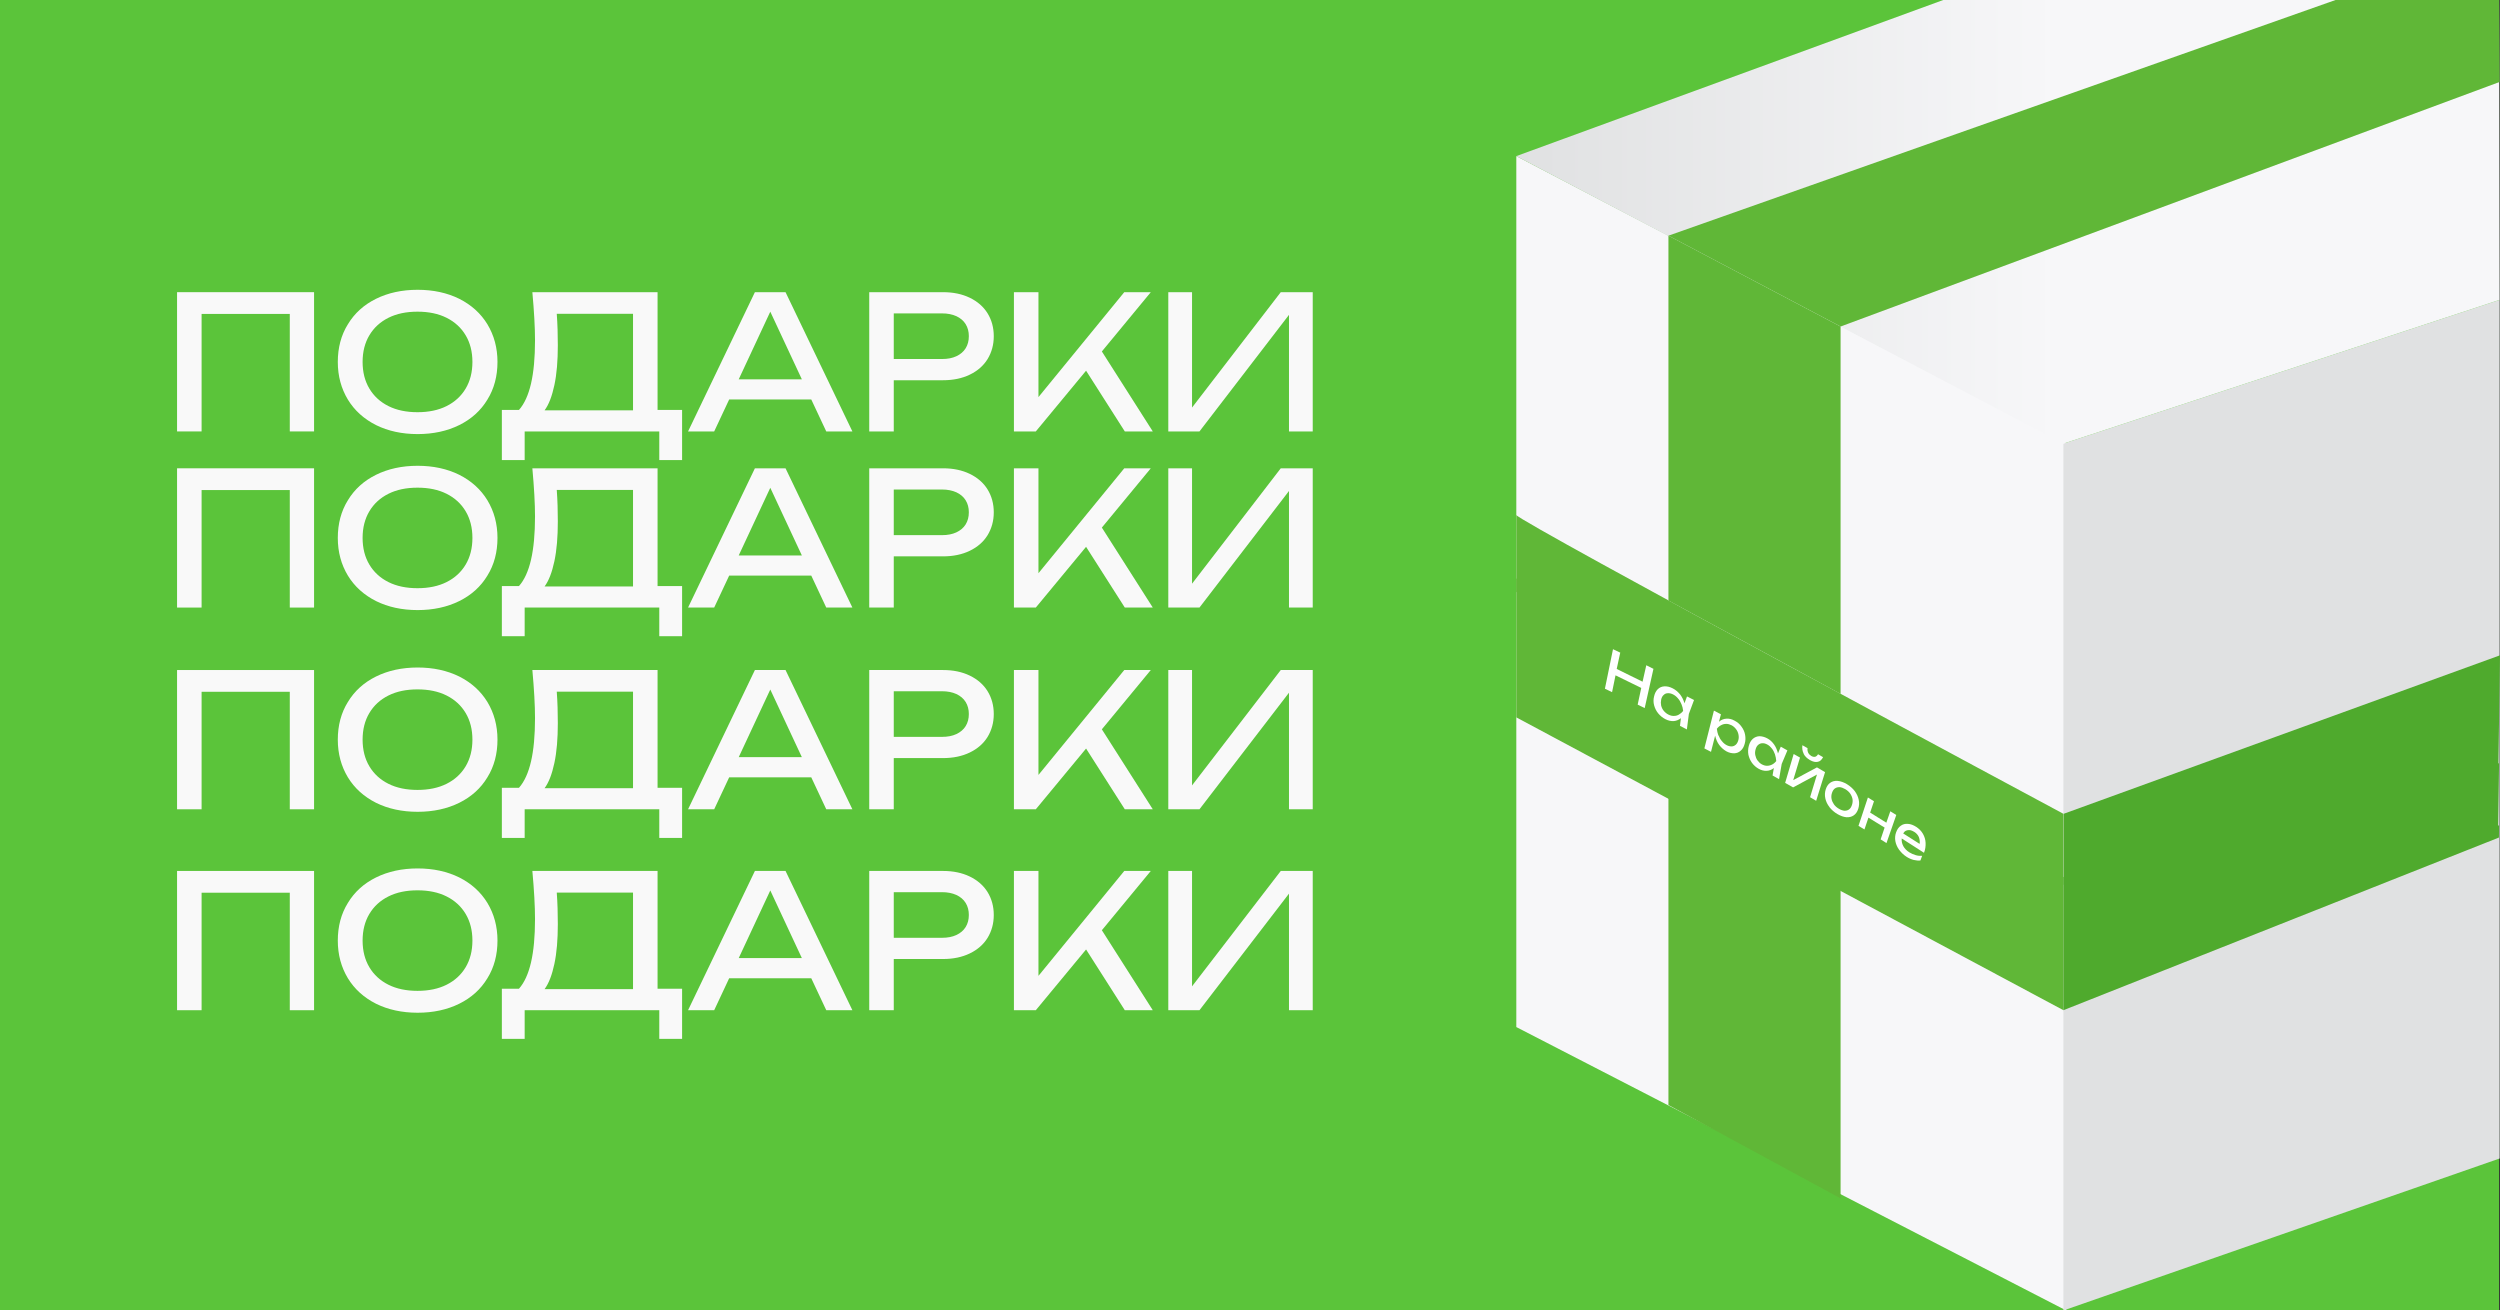 <?xml version="1.0" encoding="UTF-8"?><svg xmlns="http://www.w3.org/2000/svg" xmlns:xlink="http://www.w3.org/1999/xlink" viewBox="0 0 188.5 98.81"><rect x="0" y="0" width="188.5" height="98.81" fill="#333333" stroke="none"/><defs><style>.e{fill:#fff;}.f{fill:#f7f7f9;}.g{fill:#5bc43a;}.h{fill:#f9f9f9;}.i{fill:#4faa2d;}.j{fill:url(#d);}.k{fill:#e0e1e2;}.l{fill:#60b737;}</style><linearGradient id="d" x1="114.33" y1="16.73" x2="188.47" y2="16.73" gradientTransform="matrix(1, 0, 0, 1, 0, 0)" gradientUnits="userSpaceOnUse"><stop offset="0" stop-color="#e0e1e2"/><stop offset=".55" stop-color="#f7f7f9"/></linearGradient></defs><g id="a"/><g id="b"><g id="c"><rect class="g" y="0" width="188.43" height="98.81"/><g><polygon class="f" points="155.79 98.81 155.79 33.45 114.33 11.77 114.33 77.44 155.79 98.81"/><polygon class="k" points="155.58 98.81 188.47 87.35 188.47 22.61 155.58 33.45 155.58 98.81"/><polygon class="j" points="188.47 22.61 155.58 33.45 114.33 11.77 146.52 0 188.43 0 188.47 22.61"/></g><path class="l" d="M155.58,66.13v10.04l-41.25-22.08v-10.49c0,.4,41.25,22.53,41.25,22.53Z"/><path class="l" d="M114.33,38.83c0,.4,41.25,22.53,41.25,22.53v5.36l-41.25-22.09v-5.81Z"/><polygon class="i" points="188.43 57.55 188.36 62.25 188.43 62.23 188.42 63.15 155.58 76.17 155.58 66.13 155.6 66.12 155.6 61.36 188.5 49.41 188.38 57.56 188.43 57.55"/><g><path class="e" d="M122.17,49.19l-.27,1.25,1.95,.96,.28-1.24,.54,.27-.66,2.96-.53-.26,.27-1.26-1.94-.95-.26,1.27-.54-.26,.61-2.98,.55,.26Z"/><path class="e" d="M126.74,54.15c-.16,.13-.34,.2-.54,.22-.2,.01-.41-.03-.62-.14-.22-.11-.4-.26-.55-.44-.15-.18-.25-.39-.31-.61-.06-.22-.06-.45,0-.68,.05-.23,.15-.41,.28-.54,.14-.13,.3-.2,.5-.21,.2-.01,.4,.04,.62,.15,.22,.11,.4,.27,.56,.46,.15,.2,.26,.42,.33,.67l.19-.52,.53,.27-.39,1.05-.15,1.17-.52-.27,.07-.58Zm-1.49-.95c.04,.15,.1,.28,.2,.4,.1,.12,.21,.21,.35,.28,.14,.07,.28,.11,.41,.1,.14,0,.26-.03,.38-.1,.12-.07,.23-.16,.32-.28-.02-.18-.06-.35-.13-.51-.07-.16-.15-.31-.26-.43-.11-.13-.23-.23-.37-.3-.14-.07-.27-.1-.4-.09-.13,0-.23,.05-.32,.14-.09,.08-.15,.2-.18,.35-.03,.15-.03,.29,0,.44Z"/><path class="e" d="M129.76,53.85l-.15,.57c.16-.14,.35-.22,.55-.23,.21-.02,.42,.03,.63,.15,.21,.11,.39,.26,.52,.45,.14,.19,.23,.39,.27,.61,.04,.22,.04,.45-.03,.68-.06,.23-.16,.4-.3,.52-.14,.13-.3,.19-.49,.2-.19,0-.39-.04-.59-.15-.21-.12-.39-.28-.54-.48-.15-.2-.25-.44-.31-.7l-.31,1.22-.5-.26,.72-2.85,.51,.27Zm-.18,1.6c.06,.16,.14,.31,.25,.43,.1,.13,.22,.23,.35,.3,.13,.07,.26,.1,.38,.1,.12,0,.23-.05,.32-.13,.09-.08,.15-.2,.19-.34,.04-.14,.04-.29,.01-.43-.03-.15-.09-.28-.18-.4-.09-.12-.2-.22-.33-.29-.14-.07-.27-.11-.41-.11-.14,0-.26,.03-.39,.1-.12,.06-.23,.15-.32,.27,.02,.18,.06,.35,.12,.51Z"/><path class="e" d="M133.75,57.91c-.16,.13-.34,.2-.54,.21-.2,.01-.4-.04-.6-.15-.2-.11-.37-.26-.51-.45-.13-.18-.22-.39-.27-.61-.04-.22-.03-.45,.03-.67,.06-.23,.16-.4,.3-.53,.14-.12,.31-.19,.49-.2,.19,0,.39,.05,.6,.16,.21,.11,.38,.27,.52,.47,.14,.2,.23,.42,.29,.67l.21-.51,.5,.28-.43,1.02-.2,1.15-.49-.28,.1-.57Zm-1.4-.97c.03,.14,.08,.28,.17,.4,.09,.12,.19,.22,.32,.29,.13,.07,.26,.11,.39,.11,.13,0,.26-.03,.38-.09,.12-.06,.23-.15,.32-.27-.01-.18-.05-.34-.1-.51-.06-.16-.13-.31-.23-.43-.1-.13-.21-.23-.34-.3-.13-.07-.26-.11-.38-.1-.12,0-.23,.05-.32,.13-.09,.08-.15,.19-.19,.34-.04,.14-.05,.29-.02,.43Z"/><path class="e" d="M135.24,56.85l.48,.27-.51,1.7,1.79-.96,.61,.36-.67,2.16-.46-.27,.52-1.71-1.8,.97-.6-.34,.64-2.17Zm.76-.02c-.1-.19-.13-.4-.1-.64l.39,.22c-.02,.13,0,.24,.05,.35,.05,.1,.13,.18,.23,.24,.11,.06,.2,.08,.29,.06,.09-.02,.16-.09,.22-.19l.38,.22c-.1,.2-.23,.32-.4,.35-.17,.04-.36,0-.59-.13-.22-.13-.38-.28-.48-.48Z"/><path class="e" d="M137.94,60.85c-.16-.2-.26-.42-.31-.65-.05-.23-.04-.46,.03-.68,.07-.22,.18-.39,.34-.5,.16-.11,.35-.16,.56-.14,.22,.02,.45,.1,.69,.24,.24,.15,.44,.32,.6,.53,.15,.21,.25,.42,.3,.66,.05,.23,.03,.46-.04,.68-.07,.22-.19,.39-.34,.49-.16,.11-.34,.15-.55,.14-.21-.02-.44-.1-.68-.24-.24-.14-.44-.32-.6-.52Zm.16-.61c.03,.15,.09,.28,.18,.41,.09,.13,.22,.24,.37,.33,.15,.09,.3,.14,.43,.15,.13,0,.25-.03,.34-.1,.1-.07,.17-.19,.22-.34,.05-.15,.06-.3,.04-.44-.03-.15-.09-.29-.18-.42-.09-.13-.22-.24-.37-.33-.16-.09-.3-.14-.43-.15-.13,0-.25,.03-.35,.1-.1,.07-.17,.19-.22,.34-.05,.15-.06,.3-.03,.45Z"/><path class="e" d="M141.3,60.41l-.29,.86,1.22,.76,.3-.86,.45,.28-.74,2.12-.44-.28,.3-.89-1.22-.75-.3,.89-.45-.27,.71-2.14,.45,.28Z"/><path class="e" d="M143.19,64.07c-.14-.2-.24-.42-.28-.65-.04-.23-.02-.46,.06-.67,.08-.22,.19-.38,.35-.49,.15-.11,.33-.16,.54-.14,.2,.01,.41,.09,.63,.23,.21,.14,.38,.31,.5,.52,.12,.21,.19,.44,.2,.68,.01,.25-.02,.5-.12,.75l-1.68-1.08c-.02,.2,.02,.39,.12,.58,.1,.18,.25,.34,.46,.47,.15,.09,.31,.16,.48,.21,.17,.05,.33,.06,.48,.05l-.13,.35c-.15,.02-.32,0-.51-.04-.19-.05-.37-.13-.54-.24-.22-.14-.4-.32-.55-.52Zm1.55-.44c.03-.19,0-.36-.06-.52-.07-.16-.19-.29-.35-.39-.11-.07-.22-.11-.32-.13-.1-.01-.2,0-.29,.04-.09,.04-.16,.11-.22,.21l1.24,.79Z"/></g><polygon class="l" points="125.8 45.28 125.8 17.77 138.78 24.62 138.78 52.32 125.8 45.28"/><polygon class="l" points="125.8 83.32 125.8 55.81 138.78 62.66 138.78 90.36 125.8 83.32"/><polygon class="l" points="125.8 17.77 176.1 0 188.43 0 188.47 6.18 138.78 24.62 125.8 17.77"/><g><path class="h" d="M23.68,32.53h-1.83v-8.86h-6.65v8.86h-1.85v-10.5h10.33v10.5Z"/><path class="h" d="M28.35,32.05c-.91-.46-1.62-1.1-2.12-1.92-.5-.83-.76-1.77-.76-2.84s.25-2.02,.76-2.84c.5-.83,1.21-1.47,2.12-1.92,.91-.45,1.96-.68,3.14-.68s2.23,.23,3.14,.68c.91,.46,1.62,1.1,2.12,1.92,.5,.83,.76,1.77,.76,2.84s-.25,2.02-.76,2.84c-.5,.83-1.21,1.47-2.12,1.92-.91,.45-1.96,.68-3.14,.68s-2.23-.23-3.14-.68Zm-.5-2.75c.34,.57,.82,1.01,1.44,1.32s1.35,.46,2.19,.46,1.57-.15,2.19-.46,1.1-.75,1.44-1.32c.34-.57,.51-1.24,.51-2.01s-.17-1.44-.51-2.01c-.34-.57-.82-1.01-1.44-1.32s-1.35-.46-2.19-.46-1.57,.15-2.19,.46-1.1,.75-1.44,1.32c-.34,.57-.51,1.24-.51,2.01s.17,1.44,.51,2.01Z"/><path class="h" d="M37.83,30.91h1.3c.41-.46,.71-1.13,.91-1.99,.2-.87,.3-1.95,.3-3.26,0-.98-.07-2.19-.2-3.63h9.44v8.88h1.85v3.78h-1.72v-2.16h-10.15v2.16h-1.72v-3.78Zm9.9,.03v-7.28h-5.75c.06,.83,.08,1.61,.08,2.37,0,1.17-.08,2.17-.26,3.01s-.42,1.47-.74,1.9h6.66Z"/><path class="h" d="M64.27,32.53h-1.97l-1.13-2.41h-6.19l-1.13,2.41h-1.97l5.04-10.5h2.31l5.04,10.5Zm-3.81-3.93l-2.38-5.1-2.38,5.1h4.76Z"/><path class="h" d="M73.12,22.45c.58,.28,1.03,.67,1.34,1.17,.31,.5,.47,1.08,.47,1.73s-.16,1.22-.47,1.73c-.31,.5-.76,.89-1.34,1.17-.58,.28-1.25,.42-2.02,.42h-3.71v3.86h-1.85v-10.5h5.56c.77,0,1.44,.14,2.02,.42Zm-2.09,4.62c.42,0,.78-.07,1.08-.21s.54-.34,.7-.6c.16-.26,.24-.56,.24-.91s-.08-.65-.24-.91c-.16-.26-.4-.46-.7-.6-.31-.14-.67-.21-1.08-.21h-3.64v3.44h3.64Z"/><path class="h" d="M76.45,22.03h1.85v7.91l6.47-7.91h2l-3.69,4.47,3.84,6.03h-2.11l-2.92-4.58-3.79,4.58h-1.65v-10.5Z"/><path class="h" d="M88.09,22.03h1.79v8.7l6.69-8.7h2.41v10.5h-1.79v-8.79l-6.75,8.79h-2.35v-10.5Z"/></g><g><path class="h" d="M23.68,45.81h-1.83v-8.86h-6.65v8.86h-1.85v-10.5h10.33v10.5Z"/><path class="h" d="M28.35,45.32c-.91-.46-1.62-1.1-2.12-1.92-.5-.83-.76-1.77-.76-2.84s.25-2.02,.76-2.84c.5-.83,1.21-1.47,2.12-1.92,.91-.45,1.96-.68,3.14-.68s2.23,.23,3.14,.68c.91,.46,1.62,1.1,2.12,1.92,.5,.83,.76,1.77,.76,2.84s-.25,2.02-.76,2.84c-.5,.83-1.21,1.47-2.12,1.92-.91,.45-1.96,.68-3.14,.68s-2.23-.23-3.14-.68Zm-.5-2.75c.34,.57,.82,1.01,1.44,1.32s1.35,.46,2.19,.46,1.57-.15,2.19-.46,1.1-.75,1.44-1.32c.34-.57,.51-1.24,.51-2.01s-.17-1.44-.51-2.01c-.34-.57-.82-1.01-1.44-1.32s-1.35-.46-2.19-.46-1.57,.15-2.19,.46-1.1,.75-1.44,1.32c-.34,.57-.51,1.24-.51,2.01s.17,1.44,.51,2.01Z"/><path class="h" d="M37.83,44.19h1.3c.41-.46,.71-1.13,.91-1.99,.2-.87,.3-1.95,.3-3.26,0-.98-.07-2.19-.2-3.63h9.44v8.88h1.85v3.78h-1.72v-2.16h-10.15v2.16h-1.72v-3.78Zm9.9,.03v-7.28h-5.75c.06,.83,.08,1.61,.08,2.37,0,1.17-.08,2.17-.26,3.01s-.42,1.47-.74,1.9h6.66Z"/><path class="h" d="M64.27,45.81h-1.97l-1.13-2.41h-6.19l-1.13,2.41h-1.97l5.04-10.5h2.31l5.04,10.5Zm-3.81-3.93l-2.38-5.1-2.38,5.1h4.76Z"/><path class="h" d="M73.12,35.73c.58,.28,1.03,.67,1.34,1.17,.31,.5,.47,1.08,.47,1.73s-.16,1.22-.47,1.73c-.31,.5-.76,.89-1.34,1.17-.58,.28-1.25,.42-2.02,.42h-3.71v3.86h-1.85v-10.5h5.56c.77,0,1.44,.14,2.02,.42Zm-2.09,4.62c.42,0,.78-.07,1.08-.21s.54-.34,.7-.6c.16-.26,.24-.56,.24-.91s-.08-.65-.24-.91c-.16-.26-.4-.46-.7-.6-.31-.14-.67-.21-1.08-.21h-3.64v3.44h3.64Z"/><path class="h" d="M76.45,35.31h1.85v7.91l6.47-7.91h2l-3.69,4.47,3.84,6.03h-2.11l-2.92-4.58-3.79,4.58h-1.65v-10.5Z"/><path class="h" d="M88.09,35.31h1.79v8.7l6.69-8.7h2.41v10.5h-1.79v-8.79l-6.75,8.79h-2.35v-10.5Z"/></g><g><path class="h" d="M23.68,61.02h-1.83v-8.86h-6.65v8.86h-1.85v-10.5h10.33v10.5Z"/><path class="h" d="M28.35,60.53c-.91-.46-1.62-1.1-2.12-1.92-.5-.83-.76-1.77-.76-2.84s.25-2.02,.76-2.84c.5-.83,1.21-1.47,2.12-1.92,.91-.45,1.96-.68,3.14-.68s2.23,.23,3.14,.68c.91,.46,1.62,1.1,2.12,1.92,.5,.83,.76,1.77,.76,2.84s-.25,2.02-.76,2.84c-.5,.83-1.21,1.47-2.12,1.92-.91,.45-1.96,.68-3.14,.68s-2.23-.23-3.14-.68Zm-.5-2.75c.34,.57,.82,1.01,1.44,1.32s1.35,.46,2.19,.46,1.57-.15,2.19-.46,1.1-.75,1.44-1.32c.34-.57,.51-1.24,.51-2.01s-.17-1.44-.51-2.01c-.34-.57-.82-1.01-1.44-1.32s-1.35-.46-2.19-.46-1.57,.15-2.19,.46-1.1,.75-1.44,1.32c-.34,.57-.51,1.24-.51,2.01s.17,1.44,.51,2.01Z"/><path class="h" d="M37.83,59.4h1.3c.41-.46,.71-1.13,.91-1.99,.2-.87,.3-1.95,.3-3.26,0-.98-.07-2.19-.2-3.63h9.44v8.88h1.85v3.78h-1.72v-2.16h-10.15v2.16h-1.72v-3.78Zm9.9,.03v-7.28h-5.75c.06,.83,.08,1.61,.08,2.37,0,1.17-.08,2.17-.26,3.01s-.42,1.47-.74,1.9h6.66Z"/><path class="h" d="M64.27,61.02h-1.97l-1.13-2.41h-6.19l-1.13,2.41h-1.97l5.04-10.5h2.31l5.04,10.5Zm-3.81-3.93l-2.38-5.1-2.38,5.1h4.76Z"/><path class="h" d="M73.12,50.94c.58,.28,1.03,.67,1.34,1.17,.31,.5,.47,1.08,.47,1.73s-.16,1.22-.47,1.73c-.31,.5-.76,.89-1.34,1.17-.58,.28-1.25,.42-2.02,.42h-3.71v3.86h-1.85v-10.5h5.56c.77,0,1.44,.14,2.02,.42Zm-2.09,4.62c.42,0,.78-.07,1.08-.21s.54-.34,.7-.6c.16-.26,.24-.56,.24-.91s-.08-.65-.24-.91c-.16-.26-.4-.46-.7-.6-.31-.14-.67-.21-1.08-.21h-3.64v3.44h3.64Z"/><path class="h" d="M76.45,50.52h1.85v7.91l6.47-7.91h2l-3.69,4.47,3.84,6.03h-2.11l-2.92-4.58-3.79,4.58h-1.65v-10.5Z"/><path class="h" d="M88.09,50.52h1.79v8.7l6.69-8.7h2.41v10.5h-1.79v-8.79l-6.75,8.79h-2.35v-10.5Z"/></g><g><path class="h" d="M23.68,76.17h-1.83v-8.86h-6.65v8.86h-1.85v-10.5h10.33v10.5Z"/><path class="h" d="M28.35,75.68c-.91-.46-1.62-1.1-2.12-1.92-.5-.83-.76-1.77-.76-2.84s.25-2.02,.76-2.84c.5-.83,1.21-1.47,2.12-1.92,.91-.45,1.96-.68,3.14-.68s2.23,.23,3.14,.68c.91,.46,1.62,1.1,2.12,1.92,.5,.83,.76,1.77,.76,2.84s-.25,2.02-.76,2.84c-.5,.83-1.21,1.47-2.12,1.92-.91,.45-1.96,.68-3.14,.68s-2.23-.23-3.14-.68Zm-.5-2.75c.34,.57,.82,1.01,1.44,1.32s1.35,.46,2.19,.46,1.57-.15,2.19-.46,1.1-.75,1.44-1.32c.34-.57,.51-1.24,.51-2.01s-.17-1.44-.51-2.01c-.34-.57-.82-1.01-1.44-1.32s-1.35-.46-2.19-.46-1.57,.15-2.19,.46-1.1,.75-1.44,1.32c-.34,.57-.51,1.24-.51,2.01s.17,1.44,.51,2.01Z"/><path class="h" d="M37.83,74.55h1.3c.41-.46,.71-1.13,.91-1.99,.2-.87,.3-1.95,.3-3.26,0-.98-.07-2.19-.2-3.63h9.44v8.88h1.85v3.78h-1.72v-2.16h-10.15v2.16h-1.72v-3.78Zm9.9,.03v-7.28h-5.75c.06,.83,.08,1.61,.08,2.37,0,1.17-.08,2.17-.26,3.01s-.42,1.47-.74,1.9h6.66Z"/><path class="h" d="M64.27,76.17h-1.97l-1.13-2.41h-6.19l-1.13,2.41h-1.97l5.04-10.5h2.31l5.04,10.5Zm-3.81-3.93l-2.38-5.1-2.38,5.1h4.76Z"/><path class="h" d="M73.12,66.09c.58,.28,1.03,.67,1.34,1.17,.31,.5,.47,1.08,.47,1.73s-.16,1.22-.47,1.73c-.31,.5-.76,.89-1.34,1.17-.58,.28-1.25,.42-2.02,.42h-3.71v3.86h-1.85v-10.5h5.56c.77,0,1.44,.14,2.02,.42Zm-2.09,4.62c.42,0,.78-.07,1.08-.21s.54-.34,.7-.6c.16-.26,.24-.56,.24-.91s-.08-.65-.24-.91c-.16-.26-.4-.46-.7-.6-.31-.14-.67-.21-1.08-.21h-3.64v3.44h3.64Z"/><path class="h" d="M76.45,65.67h1.85v7.91l6.47-7.91h2l-3.69,4.47,3.84,6.03h-2.11l-2.92-4.58-3.79,4.58h-1.65v-10.5Z"/><path class="h" d="M88.09,65.67h1.79v8.7l6.69-8.7h2.41v10.5h-1.79v-8.79l-6.75,8.79h-2.35v-10.5Z"/></g></g></g></svg>